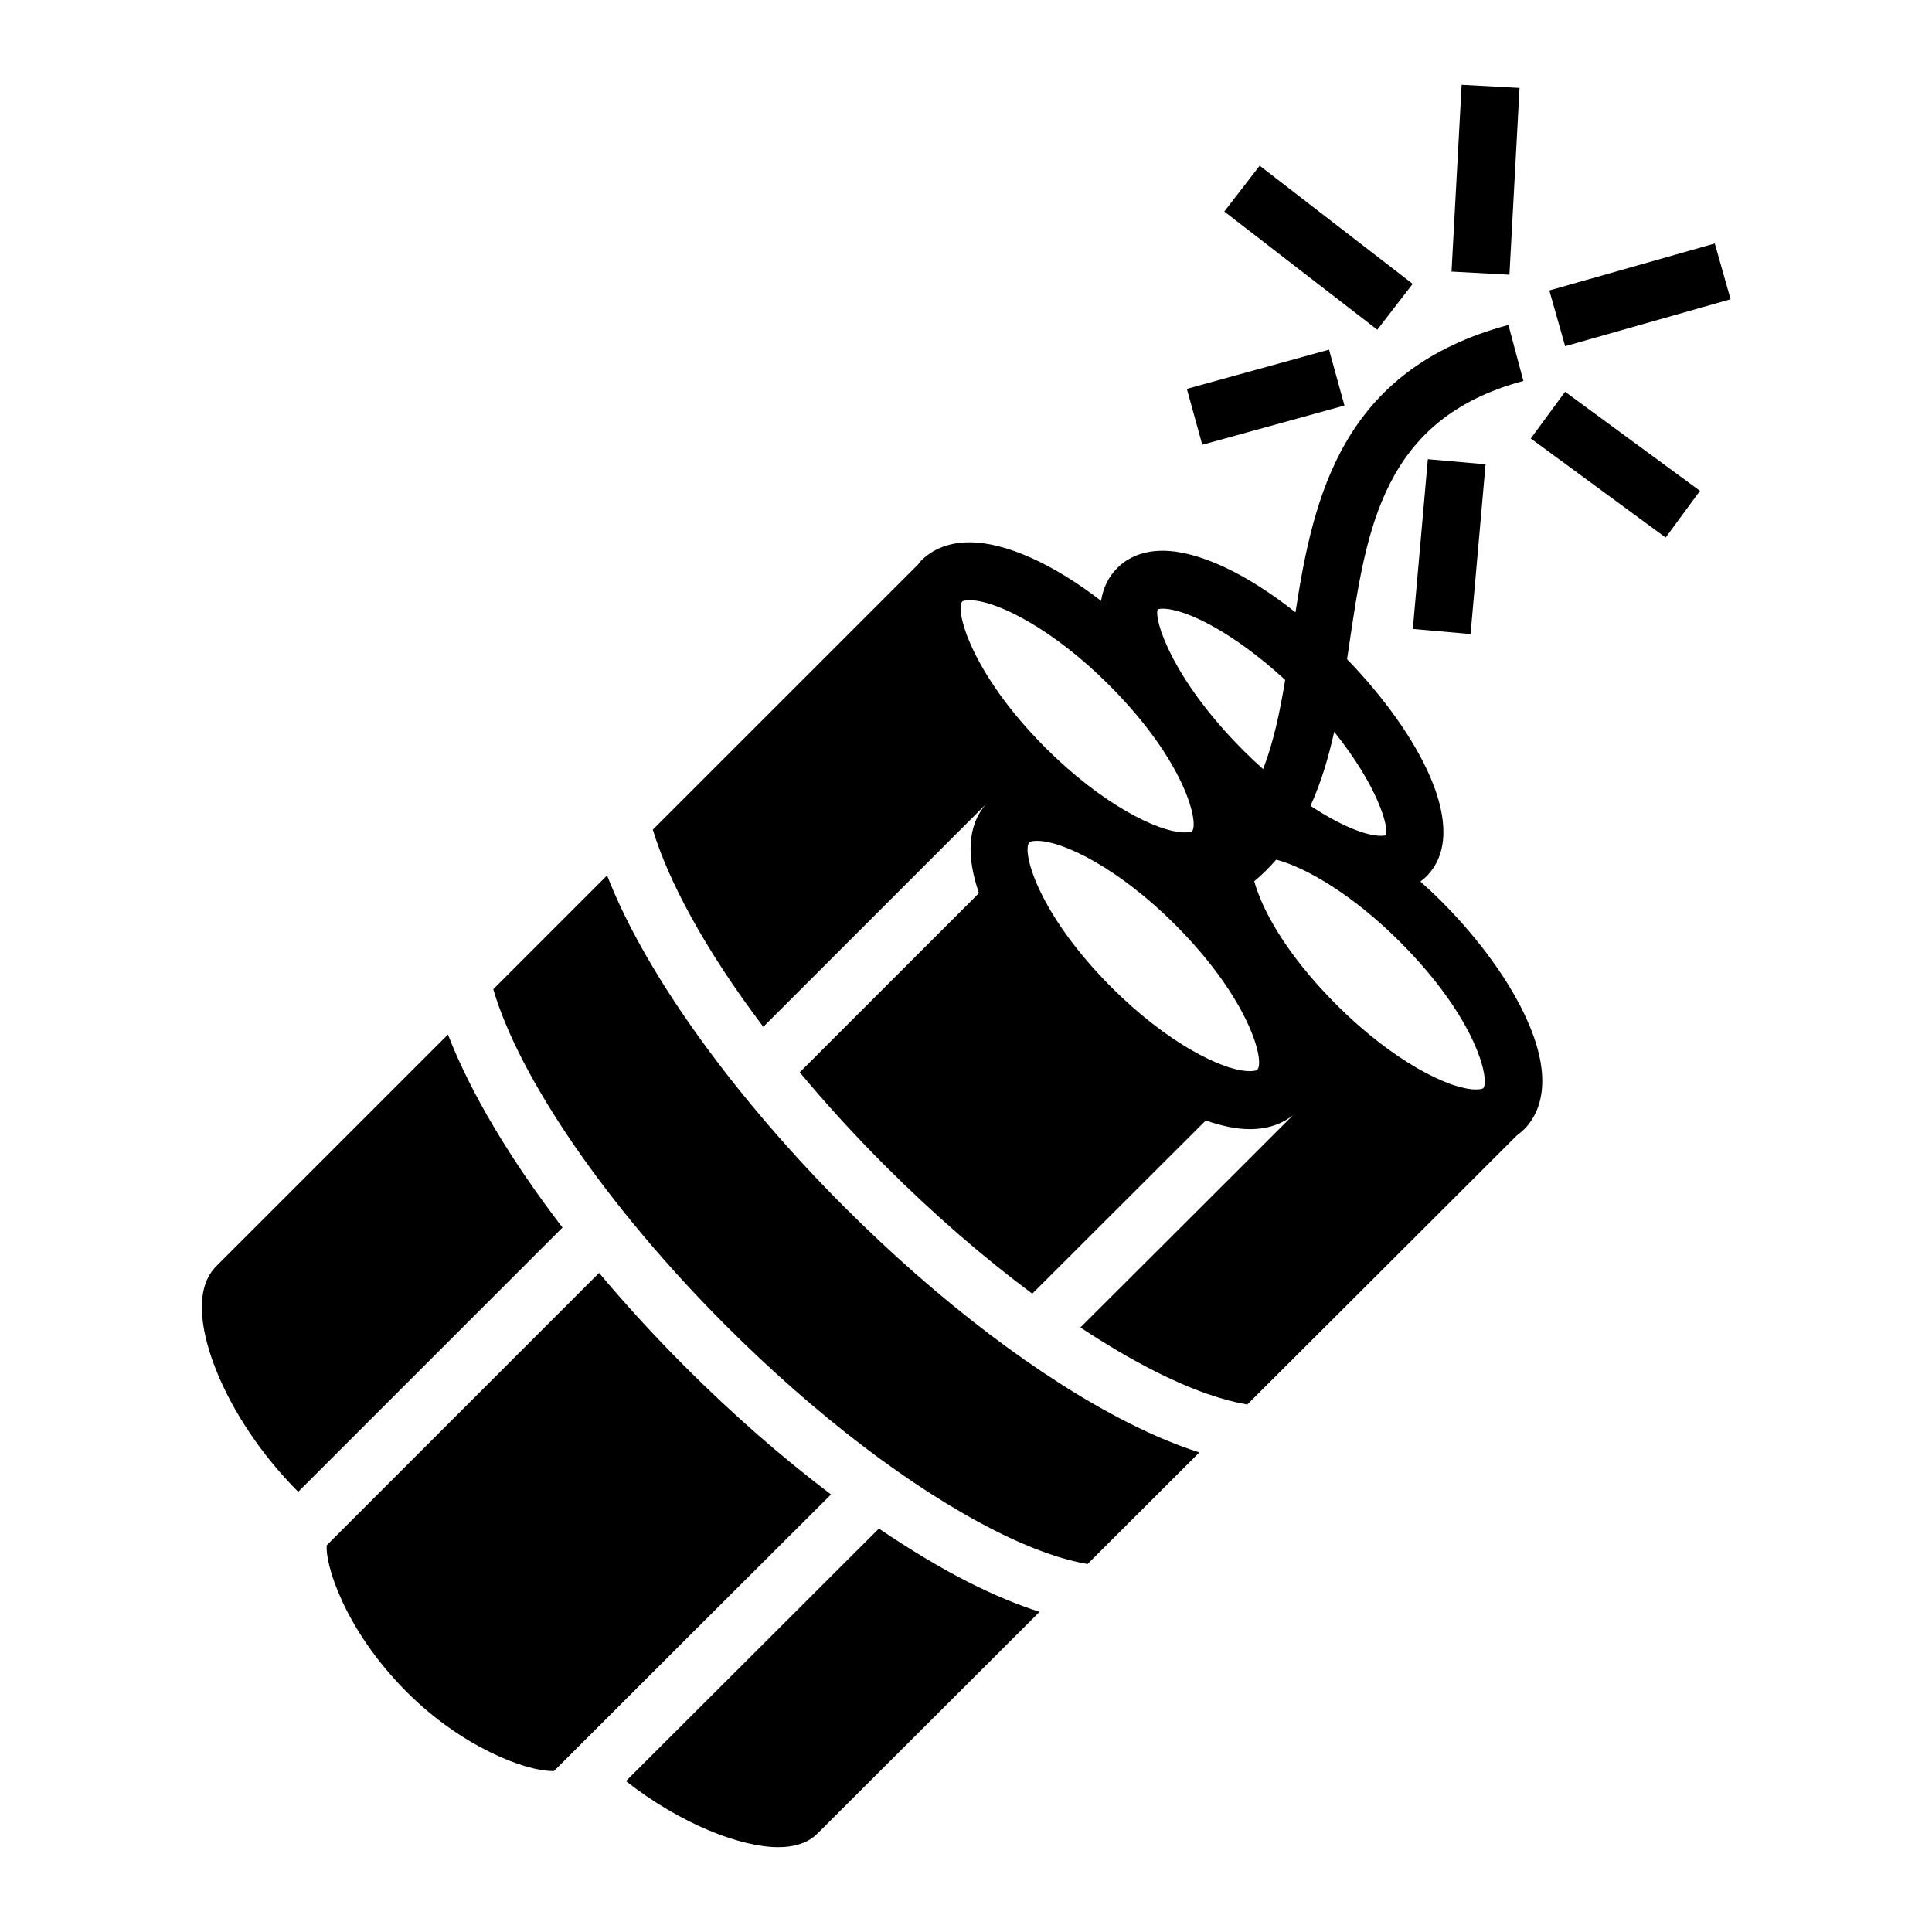 <svg xmlns="http://www.w3.org/2000/svg" xmlns:xlink="http://www.w3.org/1999/xlink" version="1.1" x="0px" y="0px" viewBox="0 0 100 100" enable-background="new 0 0 100 100" xml:space="preserve"><g><path fill-rule="evenodd" clip-rule="evenodd" d="M74.574,46.62c-0.348-0.348-0.7-0.674-1.054-0.992   c0.11-0.084,0.216-0.17,0.299-0.252c2.396-2.396-0.398-7.439-4.096-11.256c0.035-0.229,0.069-0.46,0.104-0.689   c0.891-6.047,1.734-11.759,9.023-13.713l-0.775-2.898c-8.579,2.3-10.088,8.795-11.021,14.874c-2.528-2.005-5.024-3.188-6.878-3.188   c-1.202,0-1.937,0.482-2.341,0.887c-0.475,0.475-0.742,1.055-0.843,1.707c-2.475-1.91-4.938-3.031-6.813-3.031   c-1.281,0-2.063,0.512-2.493,0.941c-0.067,0.066-0.115,0.144-0.174,0.214L33.79,42.943c0.787,2.608,2.664,6.168,5.719,10.204   l11.553-11.553c-1.013,1.125-1.033,2.786-0.391,4.634l-9.277,9.275c1.316,1.576,2.783,3.199,4.439,4.855   c2.494,2.494,5.072,4.723,7.596,6.602c2.995-2.988,5.99-5.975,8.982-8.965c0.818,0.285,1.591,0.449,2.279,0.449   c1.068,0,1.775-0.355,2.236-0.723l-0.628,0.629c-3.456,3.457-6.917,6.908-10.378,10.359c1.31,0.863,2.594,1.627,3.826,2.25   c2.01,1.018,3.593,1.533,4.813,1.738c4.479-4.467,8.957-8.932,13.428-13.404l0.526-0.525c0.147-0.105,0.273-0.215,0.378-0.318   c0.689-0.688,1.627-2.336,0.162-5.629C78.165,50.822,76.575,48.62,74.574,46.62z M76.771,56.328   c-0.016,0.014-0.124,0.063-0.371,0.063c-1.41,0-4.342-1.504-7.217-4.379c-2.721-2.722-3.896-5.051-4.263-6.398   c0.418-0.35,0.794-0.725,1.137-1.119c1.56,0.41,3.991,1.841,6.396,4.246C76.458,52.744,77.12,55.916,76.771,56.328z M71.729,43.23   c-0.001,0-0.068,0.032-0.252,0.032l0,0c-0.787,0-2.109-0.536-3.646-1.553c0.547-1.199,0.929-2.493,1.227-3.83   C71.31,40.68,71.905,42.825,71.729,43.23z M59.925,31.537c0,0,0.068-0.032,0.251-0.032c1.223,0,3.72,1.271,6.345,3.687   c-0.277,1.681-0.609,3.243-1.142,4.616c-0.337-0.301-0.677-0.619-1.017-0.959C60.646,35.13,59.709,32.032,59.925,31.537z    M49.808,31.129c0.016-0.013,0.124-0.063,0.371-0.063c1.409,0,4.338,1.503,7.211,4.375c4.006,4.006,4.663,7.172,4.313,7.582   c-0.016,0.013-0.125,0.063-0.373,0.063c-1.408,0-4.338-1.503-7.21-4.375C50.28,34.874,49.413,31.575,49.808,31.129z M65.072,55.377   c-0.013,0.014-0.123,0.066-0.382,0.066c-1.402,0-4.307-1.486-7.146-4.326c-3.867-3.866-4.679-7.108-4.258-7.528   c0.013-0.014,0.122-0.067,0.381-0.067c1.402,0,4.307,1.486,7.146,4.326C64.681,51.715,65.492,54.957,65.072,55.377z"/><rect x="63.257" y="11.352" transform="matrix(0.791 0.611 -0.611 0.791 22.101 -39.053)" fill-rule="evenodd" clip-rule="evenodd" width="10.012" height="2.999"/><rect x="79.278" y="22.558" transform="matrix(-0.806 -0.592 0.592 -0.806 136.758 92.938)" fill-rule="evenodd" clip-rule="evenodd" width="8.662" height="3"/><rect x="83.361" y="10.814" transform="matrix(0.273 0.962 -0.962 0.273 76.402 -70.542)" fill-rule="evenodd" clip-rule="evenodd" width="3" height="8.902"/><rect x="64.003" y="16.74" transform="matrix(0.266 0.964 -0.964 0.266 67.903 -48.054)" fill-rule="evenodd" clip-rule="evenodd" width="3.001" height="7.634"/><rect x="70.603" y="26.806" transform="matrix(-0.088 0.996 -0.996 -0.088 109.804 -43.929)" fill-rule="evenodd" clip-rule="evenodd" width="8.821" height="3"/><rect x="75.355" y="4.464" transform="matrix(0.999 0.054 -0.054 0.999 0.615 -4.14)" fill-rule="evenodd" clip-rule="evenodd" width="3" height="9.678"/><path fill-rule="evenodd" clip-rule="evenodd" d="M43.712,62.479c-5.497-5.496-10.25-11.906-12.289-17.167l-5.891,5.89   c1.351,4.619,5.912,11.281,12.044,17.414c4.646,4.646,9.587,8.412,13.914,10.602c2.003,1.016,3.582,1.529,4.801,1.736   c1.309-1.307,2.617-2.615,3.927-3.92c0.62-0.619,1.24-1.24,1.86-1.857c-1.139-0.363-2.366-0.871-3.686-1.539   C53.79,71.307,48.576,67.344,43.712,62.479z"/><path fill-rule="evenodd" clip-rule="evenodd" d="M23.186,53.547L11.198,65.533c-1.334,1.334-0.594,3.91-0.034,5.328   c0.874,2.209,2.39,4.465,4.271,6.355l13.68-13.678C26.389,59.982,24.341,56.533,23.186,53.547z"/><path fill-rule="evenodd" clip-rule="evenodd" d="M45.491,79.119c-4.366,4.355-8.731,8.711-13.092,13.07   c2.856,2.242,5.958,3.42,7.882,3.42c0,0,0,0,0,0c0.88,0,1.564-0.236,2.033-0.707c3.828-3.826,7.662-7.65,11.494-11.473   c-1.136-0.363-2.359-0.869-3.675-1.535C48.641,81.139,47.08,80.193,45.491,79.119z"/><path fill-rule="evenodd" clip-rule="evenodd" d="M35.455,70.736c-1.598-1.598-3.082-3.225-4.446-4.85L16.916,79.98   c-0.111,0.84,0.819,4.277,4.148,7.607c2.813,2.814,6.096,4.08,7.527,4.08c0.011,0.027,0.062-0.002,0.086-0.002   c4.774-4.775,9.555-9.543,14.336-14.313C40.487,75.443,37.926,73.209,35.455,70.736z"/></g></svg>
